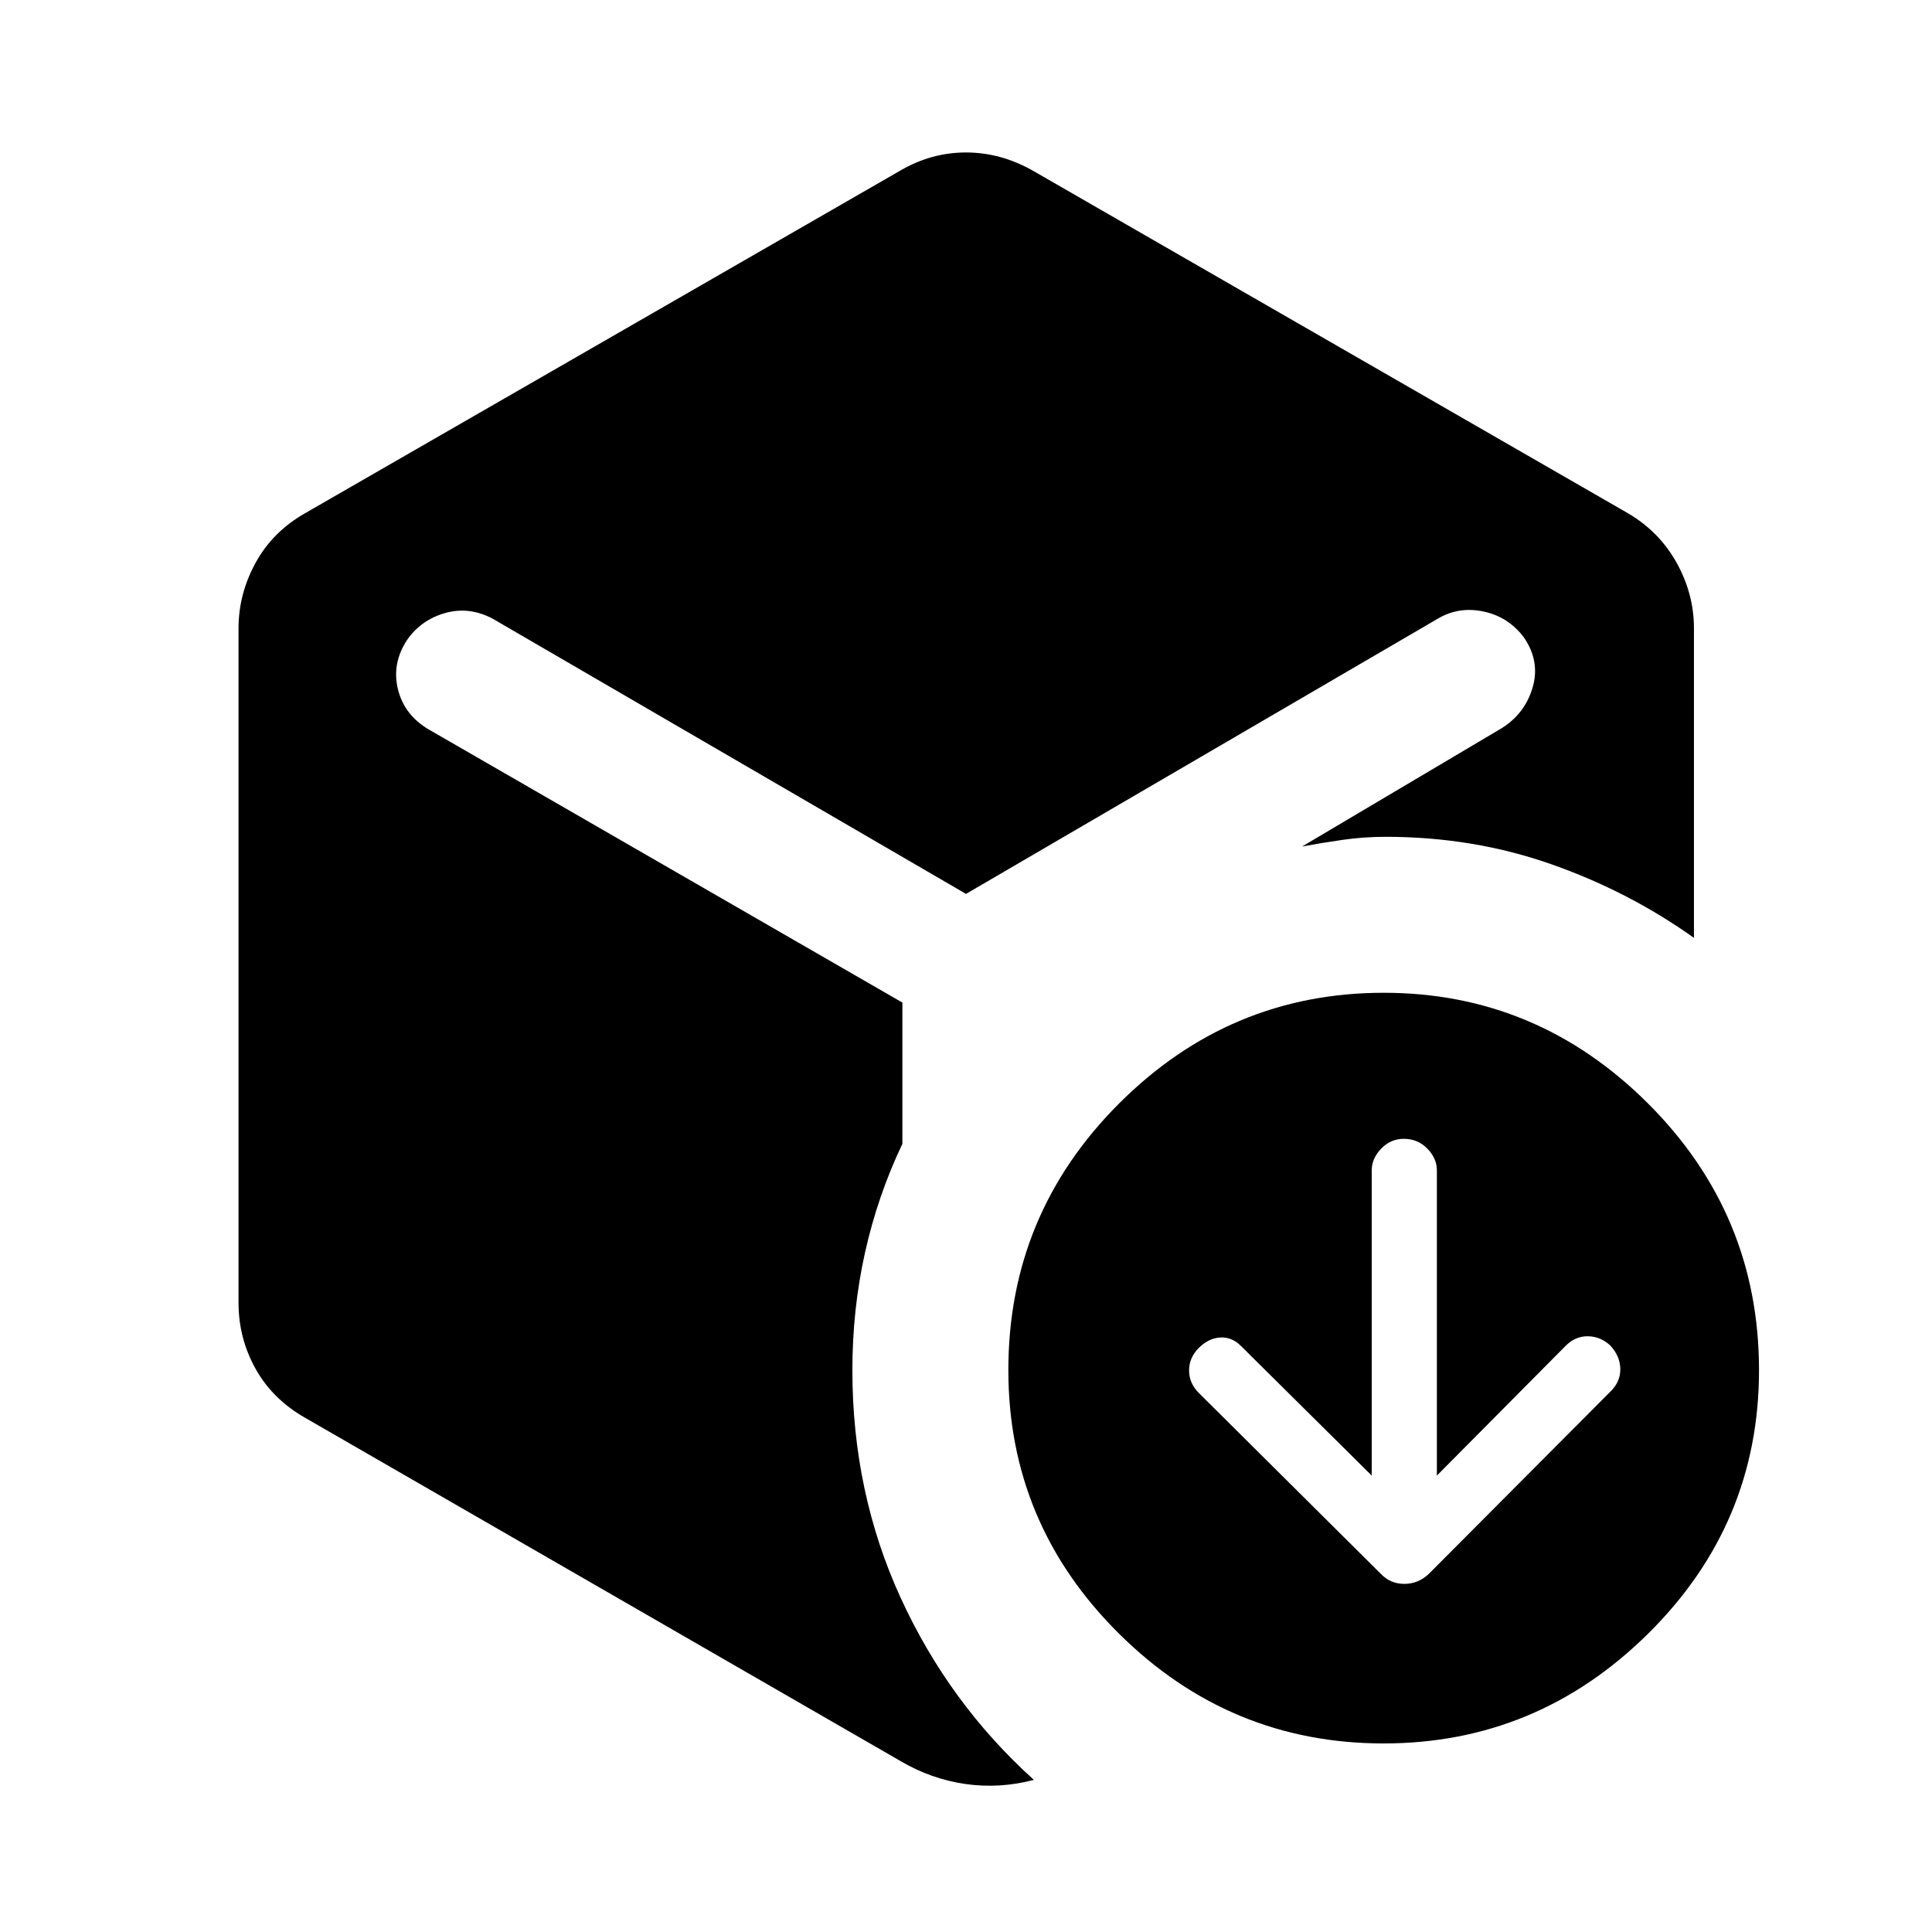 <svg xmlns="http://www.w3.org/2000/svg" height="48" viewBox="0 -960 960 960" width="48"><path d="m681.609-226.783-64.979-64.414q-4.565-4.583-10.369-4.203-5.805.381-10.609 5.203-4.804 4.823-4.804 11.151 0 6.329 4.768 11.125l90.464 89.907q4.768 5.036 11.708 5.036 6.939 0 12.19-4.979l90.491-90.828q4.77-4.792 4.651-11.08-.12-6.287-4.947-11.526-4.828-4.5-11.043-4.62-6.216-.119-11.043 4.62l-64.109 64.608v-151.652q0-5.978-4.758-10.837-4.759-4.858-11.677-4.858-6.478 0-11.206 4.858-4.728 4.859-4.728 10.837v151.652Zm-234.174-648.5q15.38-8.956 32.549-8.956 17.168 0 33.081 8.956l295.848 170.305q15.652 9.195 24.228 24.669 8.577 15.473 8.577 32.505v153.826q-32.457-23.131-71.12-36.674-38.663-13.544-82.055-13.544-10.901 0-21.396 1.511-10.495 1.511-20.125 3.294l98.956-58.652q11.696-7.218 15.555-20.283 3.858-13.065-4.359-25.011-7.718-10.206-20.049-12.815-12.332-2.609-22.756 3.609L480-515.826 244.87-652.543q-11.696-6.218-23.631-2.859t-18.913 13.315q-7.717 11.696-4.609 24.511 3.109 12.815 15.305 20.033l235.369 135.717v70.196q-12.282 25.782-18.565 54.004-6.283 28.222-6.283 58.43 0 60.87 24.044 113.261 24.043 52.392 66.152 90.348-17.13 4.5-34.141 2.033-17.011-2.468-32.163-11.402L151.587-255.522q-16.152-9.195-24.609-24.358-8.456-15.163-8.456-32.816v-335.108q0-17.032 8.456-32.505 8.457-15.474 24.609-24.669l295.848-170.305ZM687.51-93.696q-76.467 0-131.467-54.533-55-54.534-55-131 0-77.467 55.034-132.467 55.034-55 131.5-55 76.227 0 131.347 55.034 55.119 55.033 55.119 132.5 0 76.466-55.153 130.966-55.153 54.5-131.38 54.5Z"/></svg>